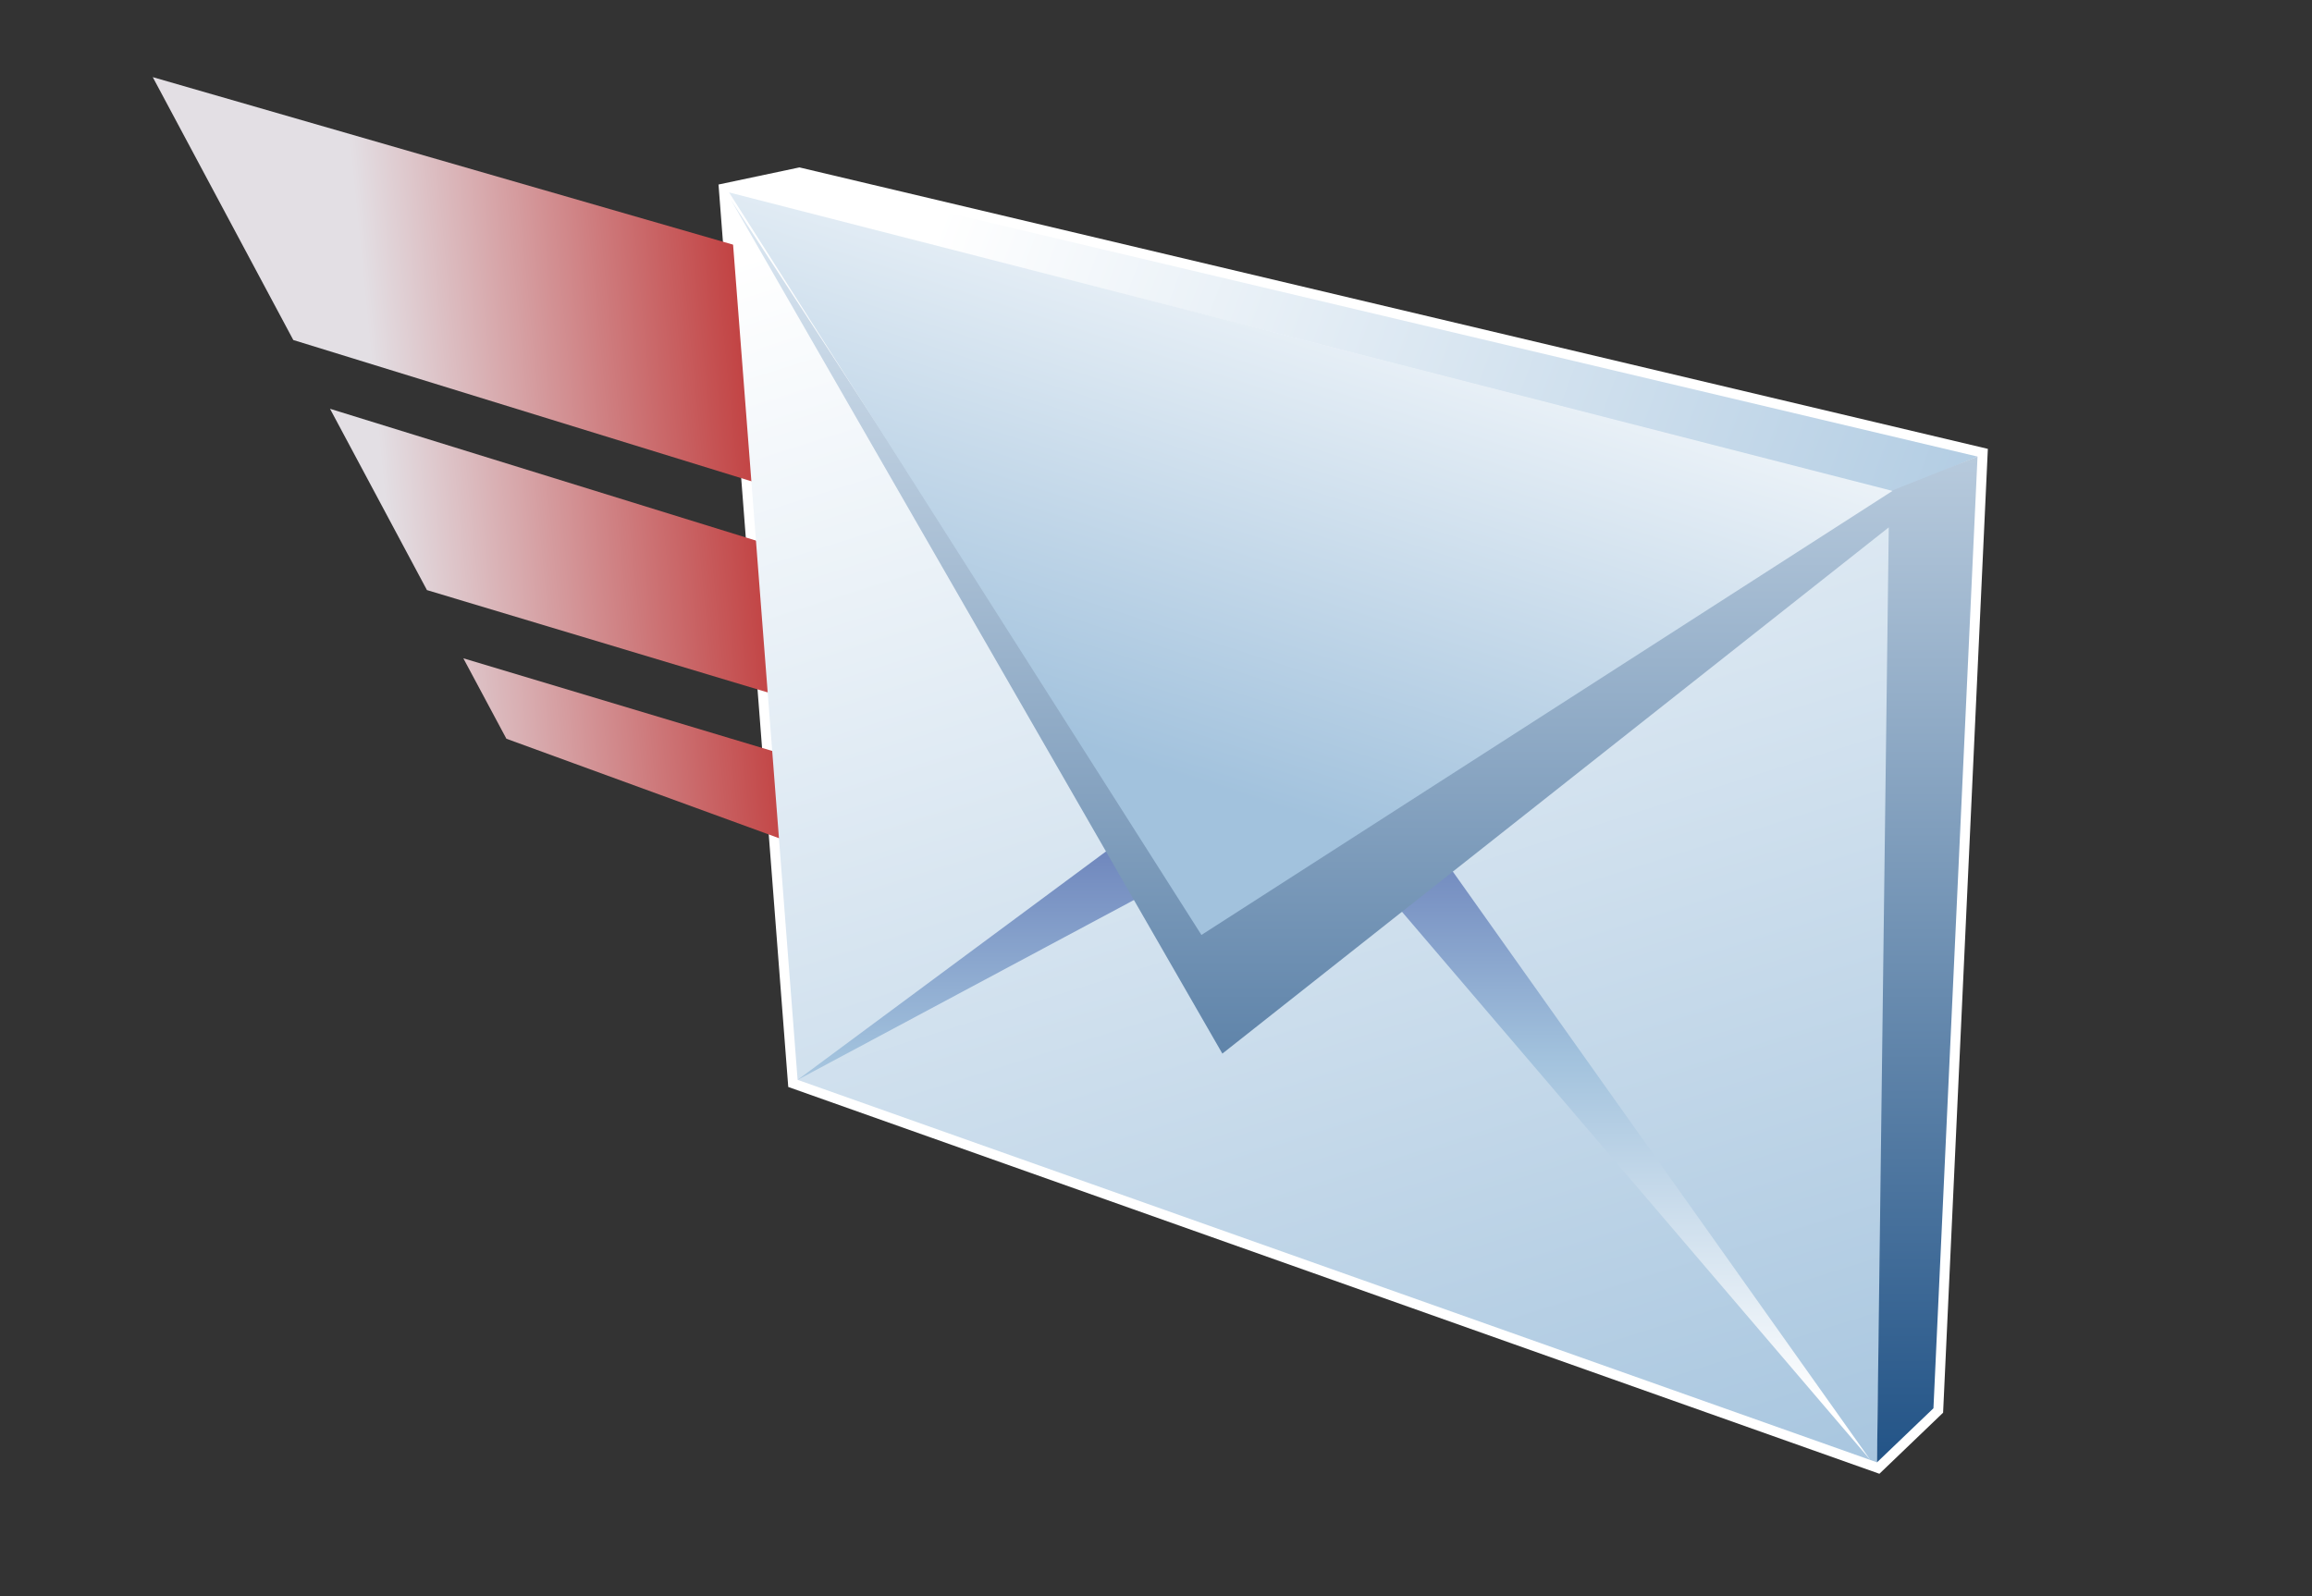 <?xml version="1.0" encoding="UTF-8"?>
<svg xmlns="http://www.w3.org/2000/svg" xmlns:xlink="http://www.w3.org/1999/xlink" contentScriptType="text/ecmascript" width="84" baseProfile="tiny" zoomAndPan="magnify" contentStyleType="text/css" viewBox="0 0 84 58" height="58" preserveAspectRatio="xMidYMid meet" version="1.1">
    <rect x="0" y="0" width="84" height="58" fill="#333333" stroke="none"/>
    <g>
        <g>
            <path fill="#ffffff" d="M 26.105 6.705 L 28.639 39.497 L 68.283 53.552 L 70.597 51.333 L 72.223 16.31 L 29.045 6.083 L 26.105 6.705 z "/>
            <linearGradient x1="-723.846" gradientTransform="matrix(1.19 0 0 -1.19 875.673 1344.9)" y1="1112.148" x2="-711.922" gradientUnits="userSpaceOnUse" y2="1113.33" xlink:type="simple" xlink:actuate="onLoad" id="XMLID_9_" xlink:show="other">
                <stop stop-color="#e3dfe4" offset="0"/>
                <stop stop-color="#c03a3a" offset="1"/>
            </linearGradient>
            <polygon fill="url(#XMLID_9_)" points="29.079,20.143 11.99,14.854 15.512,21.442 29.458,25.631   "/>
            <linearGradient x1="-723.23" gradientTransform="matrix(1.19 0 0 -1.19 875.673 1344.9)" y1="1105.924" x2="-711.306" gradientUnits="userSpaceOnUse" y2="1107.105" xlink:type="simple" xlink:actuate="onLoad" id="XMLID_10_" xlink:show="other">
                <stop stop-color="#e3dfe4" offset="0"/>
                <stop stop-color="#c03a3a" offset="1"/>
            </linearGradient>
            <polygon fill="url(#XMLID_10_)" points="18.398,26.843 29.828,31.014 29.604,27.752 16.834,23.92   "/>
            <linearGradient x1="-724.682" gradientTransform="matrix(1.19 0 0 -1.19 875.673 1344.9)" y1="1120.624" x2="-712.759" gradientUnits="userSpaceOnUse" y2="1121.814" xlink:type="simple" xlink:actuate="onLoad" id="XMLID_11_" xlink:show="other">
                <stop stop-color="#e3dfe4" offset="0"/>
                <stop stop-color="#c03a3a" offset="1"/>
            </linearGradient>
            <polygon fill="url(#XMLID_11_)" points="28.335,9.381 5.55,2.803 10.656,12.355 28.93,17.991   "/>
            <linearGradient x1="-708.725" gradientTransform="matrix(1.19 0 0 -1.19 875.673 1344.9)" y1="1125.218" x2="-669.826" gradientUnits="userSpaceOnUse" y2="1110.674" xlink:type="simple" xlink:actuate="onLoad" id="XMLID_12_" xlink:show="other">
                <stop stop-color="#ffffff" offset="0"/>
                <stop stop-color="#ffffff" offset="0.05"/>
                <stop stop-color="#a2c2dd" offset="1"/>
            </linearGradient>
            <polygon fill="url(#XMLID_12_)" points="71.848,16.59 29.041,6.451 26.488,6.992 68.784,17.875   "/>
            <linearGradient x1="-703.518" gradientTransform="matrix(1.19 0 0 -1.19 875.673 1344.9)" y1="1134.342" x2="-686.31" gradientUnits="userSpaceOnUse" y2="1079.7" xlink:type="simple" xlink:actuate="onLoad" id="XMLID_13_" xlink:show="other">
                <stop stop-color="#ffffff" offset="0"/>
                <stop stop-color="#ffffff" offset="0.15"/>
                <stop stop-color="#a2c2dd" offset="1"/>
            </linearGradient>
            <polygon fill="url(#XMLID_13_)" points="26.488,6.992 28.979,39.238 68.195,53.137 68.784,17.875   "/>
            <linearGradient x1="-694.855" gradientTransform="matrix(1.19 0 0 -1.19 875.673 1344.9)" y1="1087.327" x2="-694.855" gradientUnits="userSpaceOnUse" y2="1107.217" xlink:type="simple" xlink:actuate="onLoad" id="XMLID_14_" xlink:show="other">
                <stop stop-color="#ffffff" offset="0"/>
                <stop stop-color="#a2c2dd" offset="0.53"/>
                <stop stop-color="#6c83bb" offset="0.87"/>
                <stop stop-color="#003d6d" offset="1"/>
            </linearGradient>
            <polygon fill="url(#XMLID_14_)" points="28.979,39.238 48.103,25.072 67.956,53.053 47.632,29.263   "/>
            <linearGradient x1="-694.237" gradientTransform="matrix(1.19 0 0 -1.19 875.673 1344.9)" y1="1124.15" x2="-694.237" gradientUnits="userSpaceOnUse" y2="1085.618" xlink:type="simple" xlink:actuate="onLoad" id="XMLID_15_" xlink:show="other">
                <stop stop-color="#dee9f3" offset="0"/>
                <stop stop-color="#235487" offset="1"/>
            </linearGradient>
            <polygon fill="url(#XMLID_15_)" points="68.638,17.867 43.651,33.518 26.556,7.265 44.411,38.285 68.623,19.163 68.195,53.137     70.246,51.172 71.848,16.59   "/>
            <linearGradient x1="-693.541" gradientTransform="matrix(1.19 0 0 -1.19 875.673 1344.9)" y1="1125.546" x2="-699.722" gradientUnits="userSpaceOnUse" y2="1106.408" xlink:type="simple" xlink:actuate="onLoad" id="XMLID_16_" xlink:show="other">
                <stop stop-color="#ffffff" offset="0"/>
                <stop stop-color="#ffffff" offset="0.05"/>
                <stop stop-color="#a2c2dd" offset="1"/>
            </linearGradient>
            <polygon fill="url(#XMLID_16_)" points="26.488,6.992 43.651,33.973 68.758,17.838   "/>
        </g>
        <rect width="84" fill="none" height="58"/>
    </g>
</svg>
